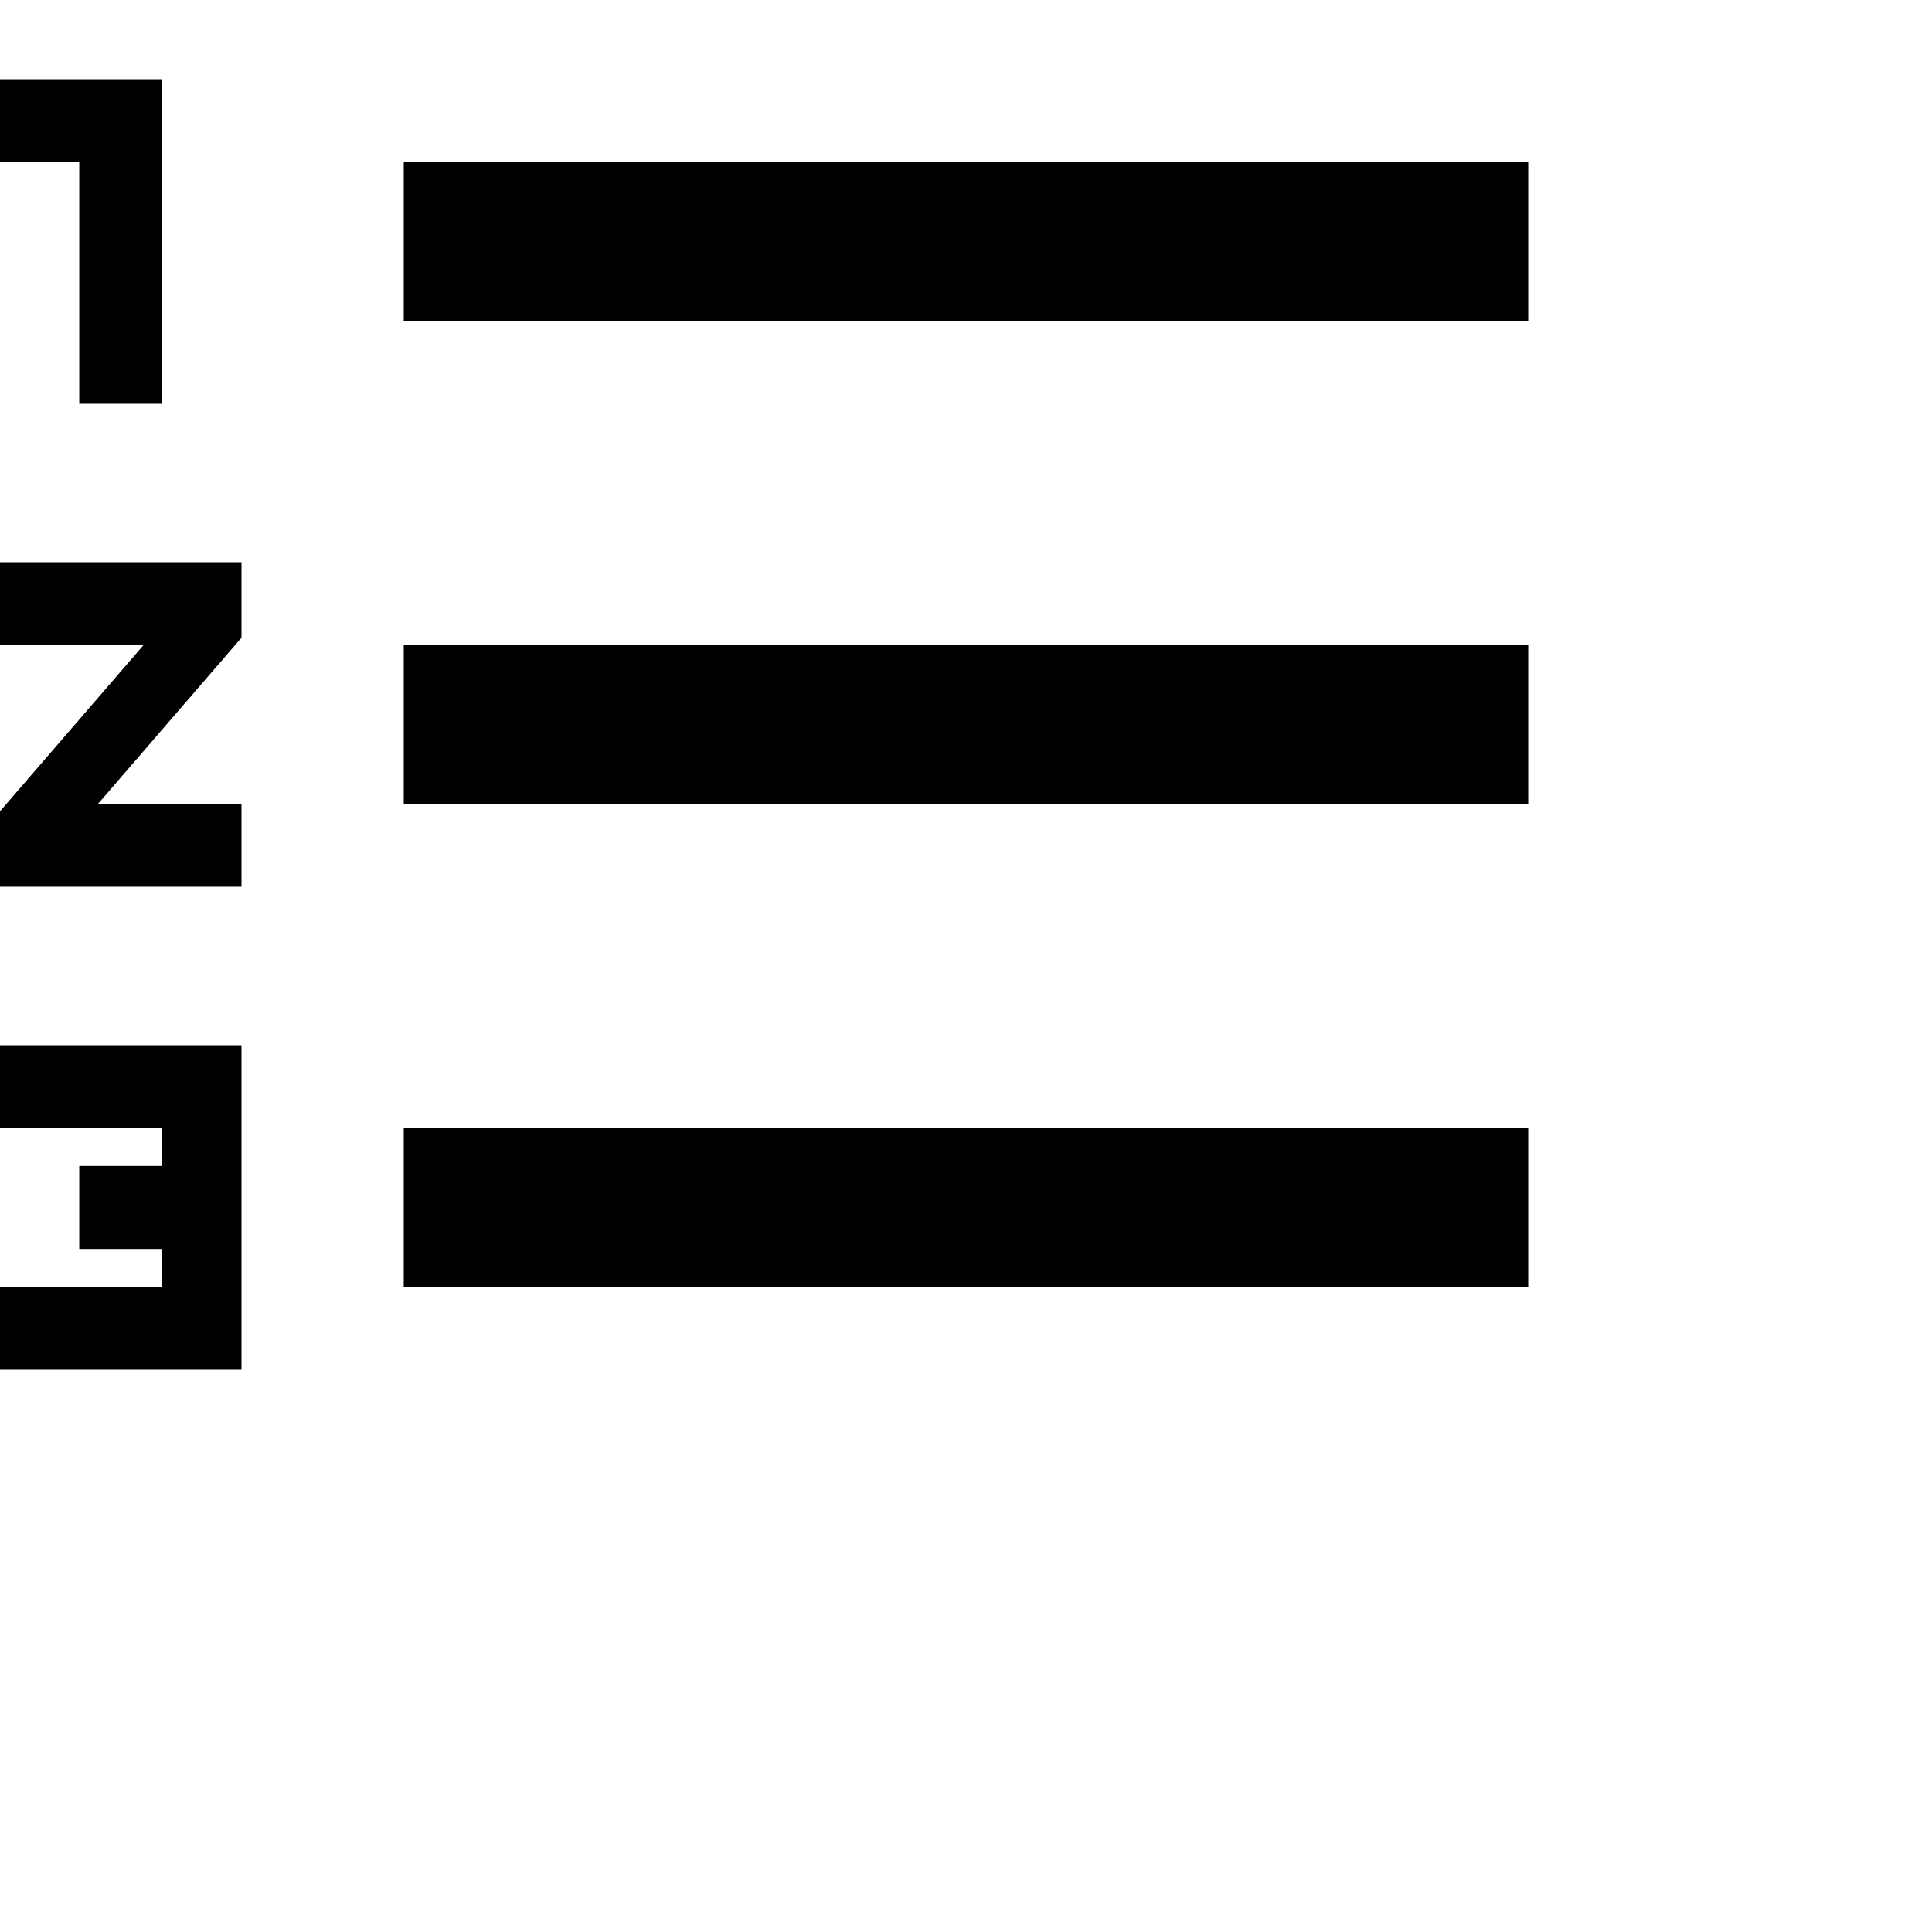 <svg xmlns="http://www.w3.org/2000/svg" version="1.1" viewBox="0 0 512 512" fill="currentColor"><path fill="currentColor" d="M0 299v-22h64v86H0v-22h43v-10H21v-22h22v-10zm21-192V43H0V21h43v86zM0 171v-22h64v20l-38 44h38v22H0v-20l38-44zM107 43h298v42H107zm0 298v-42h298v42zm0-128v-42h298v42z"/></svg>